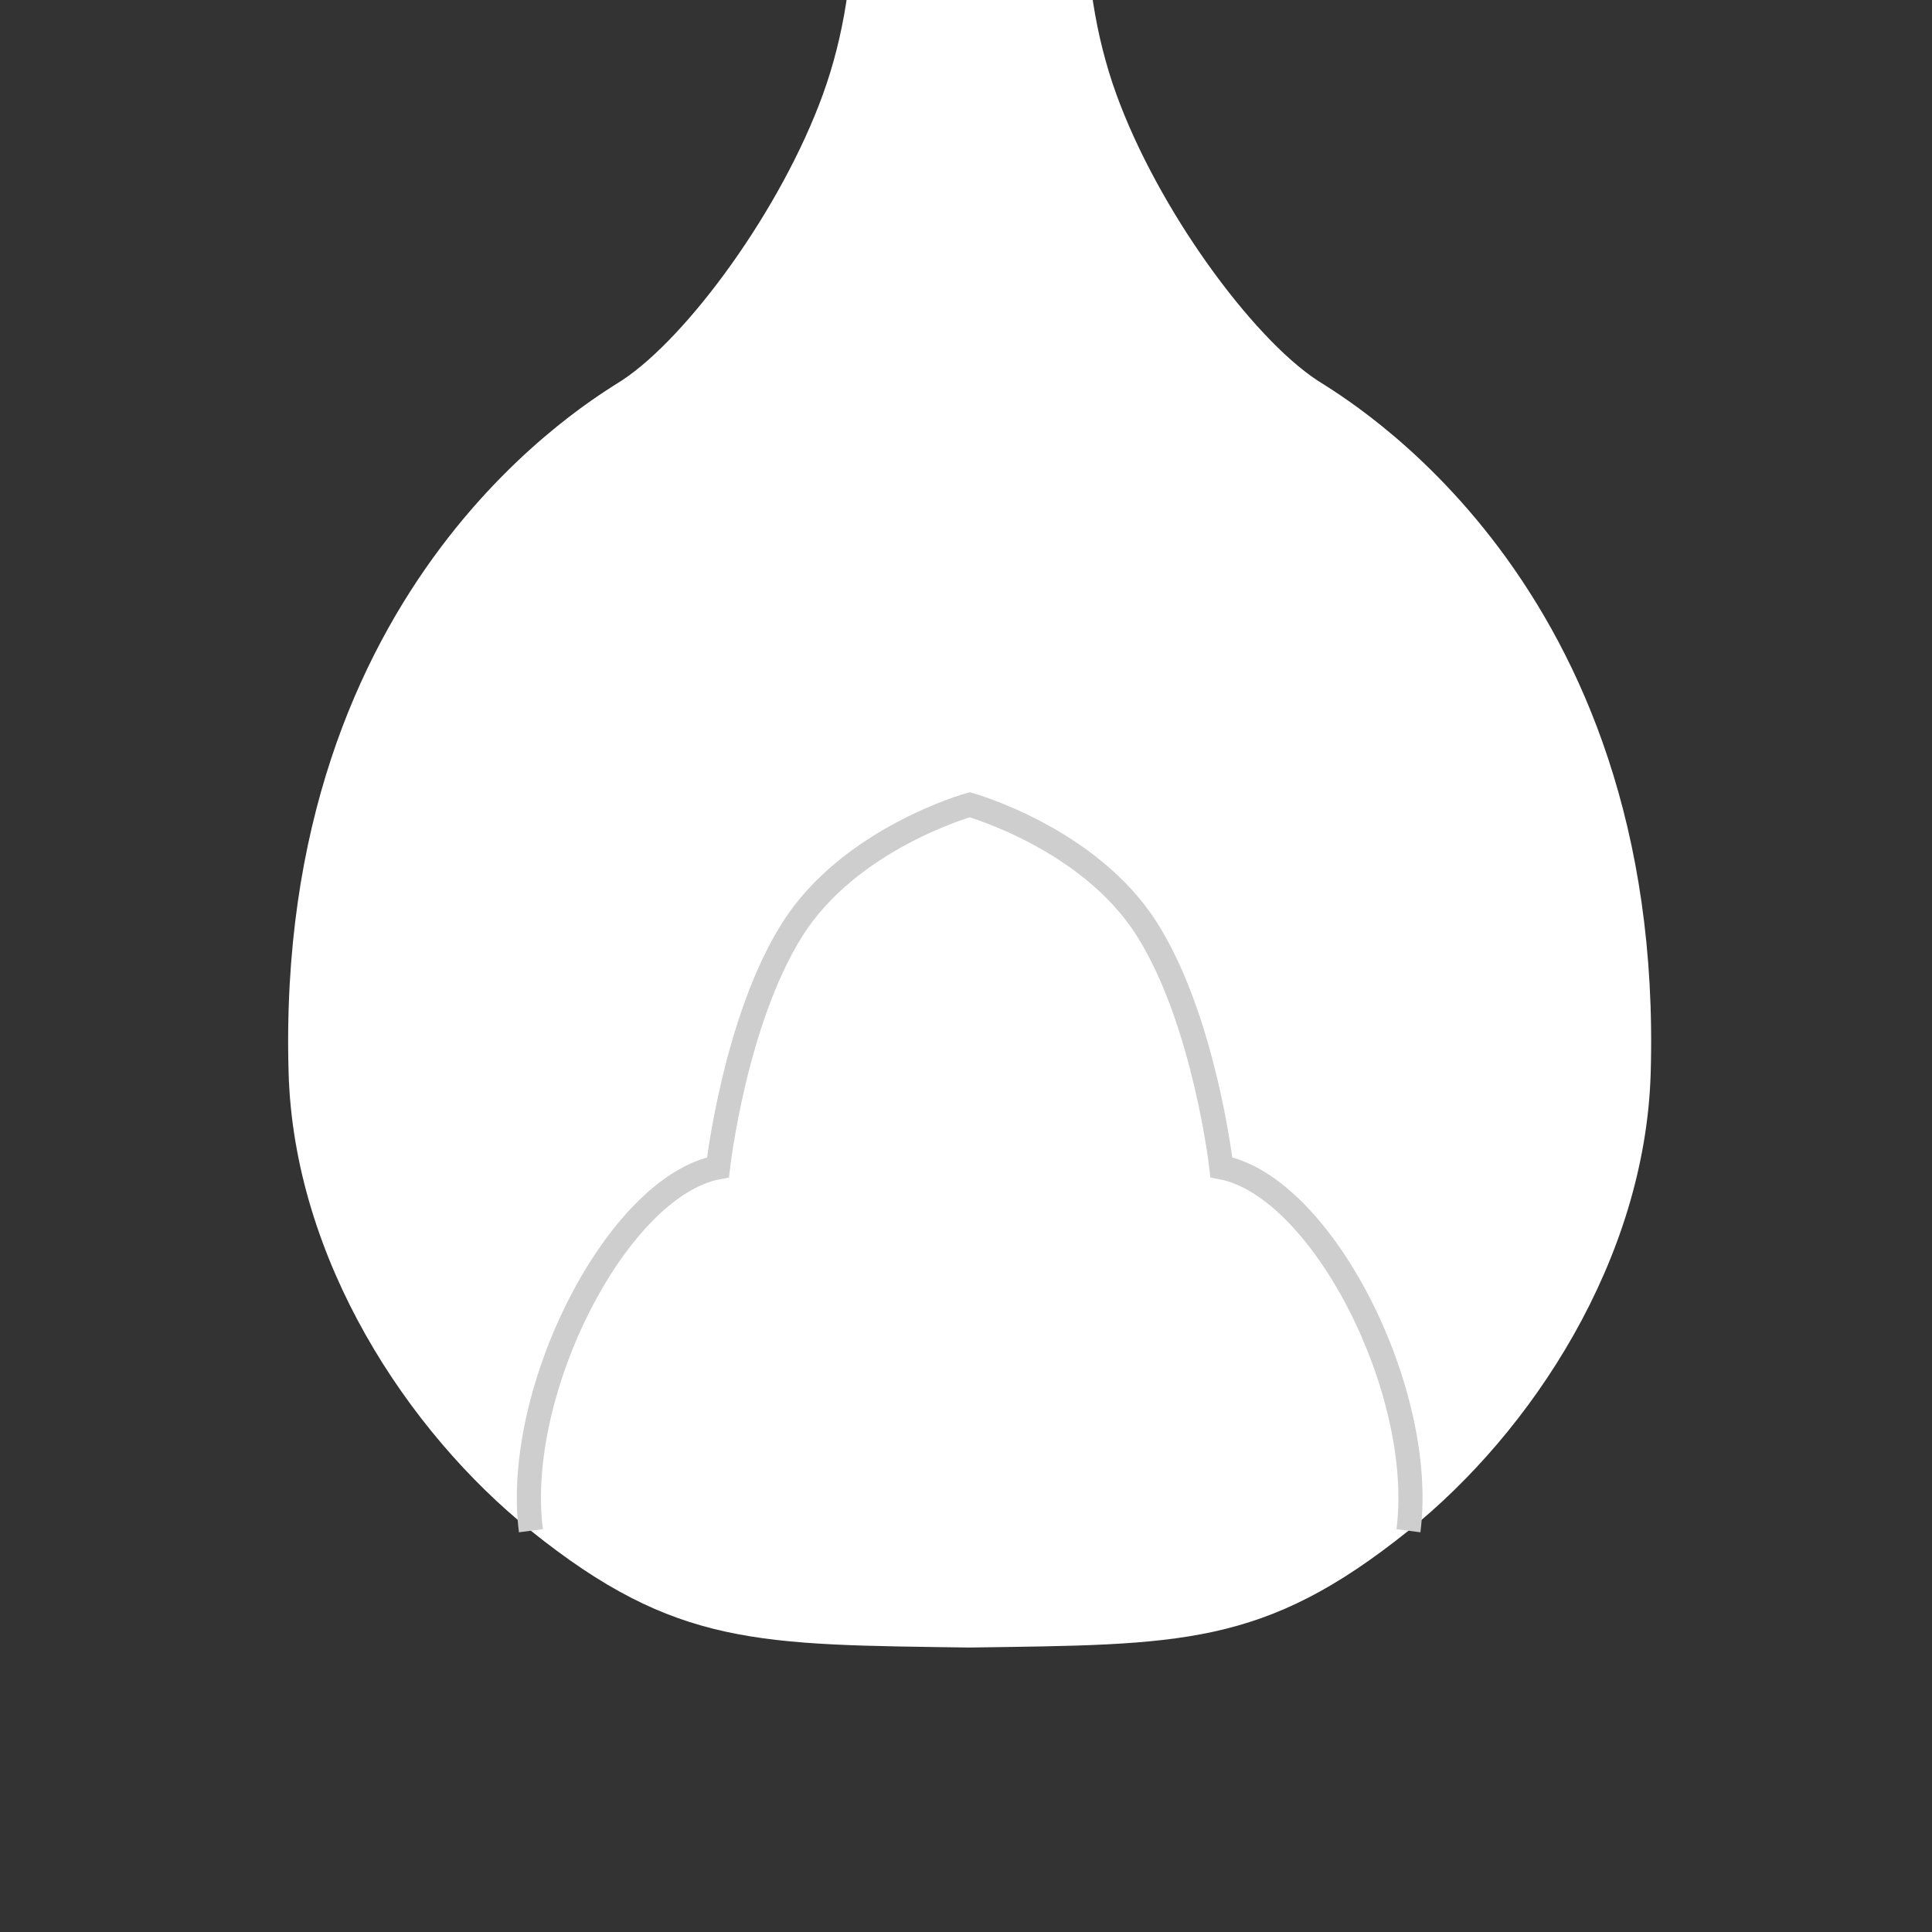<?xml version="1.0" encoding="UTF-8" standalone="no"?>
<svg
   xmlns:dc="http://purl.org/dc/elements/1.1/"
   xmlns:cc="http://creativecommons.org/ns#"
   xmlns:rdf="http://www.w3.org/1999/02/22-rdf-syntax-ns#"
   xmlns:svg="http://www.w3.org/2000/svg"
   xmlns="http://www.w3.org/2000/svg"
   xmlns:sodipodi="http://sodipodi.sourceforge.net/DTD/sodipodi-0.dtd"
   xmlns:inkscape="http://www.inkscape.org/namespaces/inkscape"
   width="480"
   height="480"
   viewBox="0 0 127 127"
   version="1.1"
   id="svg8"
   sodipodi:docname="OieHautGrosTraitSimple.svg"
   inkscape:export-filename="C:\Users\davyh\Documents\GDevelop projects\SansFoieNieLOie\OieBlancheHaut.png"
   inkscape:export-xdpi="11.698009"
   inkscape:export-ydpi="11.698009"
   inkscape:version="1.0.1 (3bc2e813f5, 2020-09-07)">
  <rect x="0" y="0" width="127" height="127" fill="#333333" stroke="none"/>
  <sodipodi:namedview
     pagecolor="#ffffff"
     bordercolor="#666666"
     borderopacity="1"
     objecttolerance="10"
     gridtolerance="10"
     guidetolerance="10"
     inkscape:pageopacity="0"
     inkscape:pageshadow="2"
     inkscape:window-width="1858"
     inkscape:window-height="1057"
     id="namedview899"
     showgrid="false"
     inkscape:pagecheckerboard="true"
     inkscape:zoom="1.3110938"
     inkscape:cx="209.47226"
     inkscape:cy="126.50501"
     inkscape:window-x="54"
     inkscape:window-y="-8"
     inkscape:window-maximized="1"
     inkscape:current-layer="g984" />
  <defs
     id="defs2" />
  <g
     id="layer1"
     transform="translate(0,-170)">
    <g
       id="g984"
       transform="translate(0,-30.692)">
      <path
         style="fill:#f09239;fill-opacity:1;fill-rule:evenodd;stroke:none;stroke-width:0.265px;stroke-linecap:butt;stroke-linejoin:miter;stroke-opacity:1"
         d="m 60,213.47 5.276,-0.189 c 0.059,3.562 0.571,6.864 1.512,9.922 -1.722,4.328 -3.359,3.813 -4.394,13.324 -0.111,1.018 -1.536,1.895 -2.394,1.896 m 0,-24.952 -5.276,-0.189 c -0.059,3.562 -0.571,6.864 -1.512,9.922 1.722,4.328 3.359,3.813 4.394,13.324 0.111,1.018 1.536,1.895 2.394,1.896"
         id="path909"
         transform="matrix(1,0,0,-1,3.742,384.567)" />
      <path
         style="opacity:1;fill:#ffffff;fill-opacity:1;fill-rule:evenodd;stroke:none;stroke-width:0.265;stroke-linecap:butt;stroke-linejoin:miter;stroke-miterlimit:4;stroke-dasharray:none;stroke-opacity:1"
         d="M 59.997,353.904 C 46.145,353.704 40.697,353.881 31.167,346.235 23.045,339.72 15.587,328.387 15.23,316.139 c -0.945,-32.441 20.225,-44.415 21.934,-45.545 4.304,-2.845 10.46,-11.246 13.196,-18.809 2.789,-7.708 2.393,-16.672 0.267,-24.589 -0.921,-3.431 -5.174,-5.29 -5.437,-9.165 -0.238,-3.501 1.251,-6.629 2.704,-9.8 1.453,-3.171 2.276,-6.08 4.759,-7.885 2.036,-1.48 3.036,-1.617 7.345,-1.721 4.309,0.104 5.31,0.241 7.345,1.721 2.483,1.806 3.306,4.714 4.759,7.885 1.453,3.171 2.942,6.299 2.704,9.8 -0.263,3.875 -4.516,5.735 -5.437,9.165 -2.125,7.916 -2.521,16.881 0.267,24.589 2.736,7.563 8.893,15.964 13.196,18.809 1.71,1.131 22.879,13.104 21.934,45.545 -0.357,12.248 -7.815,23.581 -15.937,30.096 -9.53,7.645 -14.978,7.468 -28.83,7.668"
         id="path905"
         transform="translate(3.742,-44.911)" />
      <path
         style="fill:#ffffff;fill-opacity:1;fill-rule:evenodd;stroke:#cecece;stroke-width:1.587;stroke-linecap:butt;stroke-linejoin:miter;stroke-miterlimit:4;stroke-dasharray:none;stroke-opacity:1"
         d="m 88.842,212.054 c 1.182,-9.162 -5.683,-22.638 -12.297,-23.891 0,0 -1.094,-9.617 -4.881,-15.628 C 67.877,166.523 60,164.33 60,164.33 c 0,0 -7.877,2.193 -11.664,8.205 -3.788,6.012 -4.881,15.628 -4.881,15.628 -6.614,1.253 -13.479,14.729 -12.297,23.891"
         id="path901-5"
         transform="translate(3.742,89.262)"
         sodipodi:nodetypes="ccscscc" />
    </g>
  </g>
</svg>
